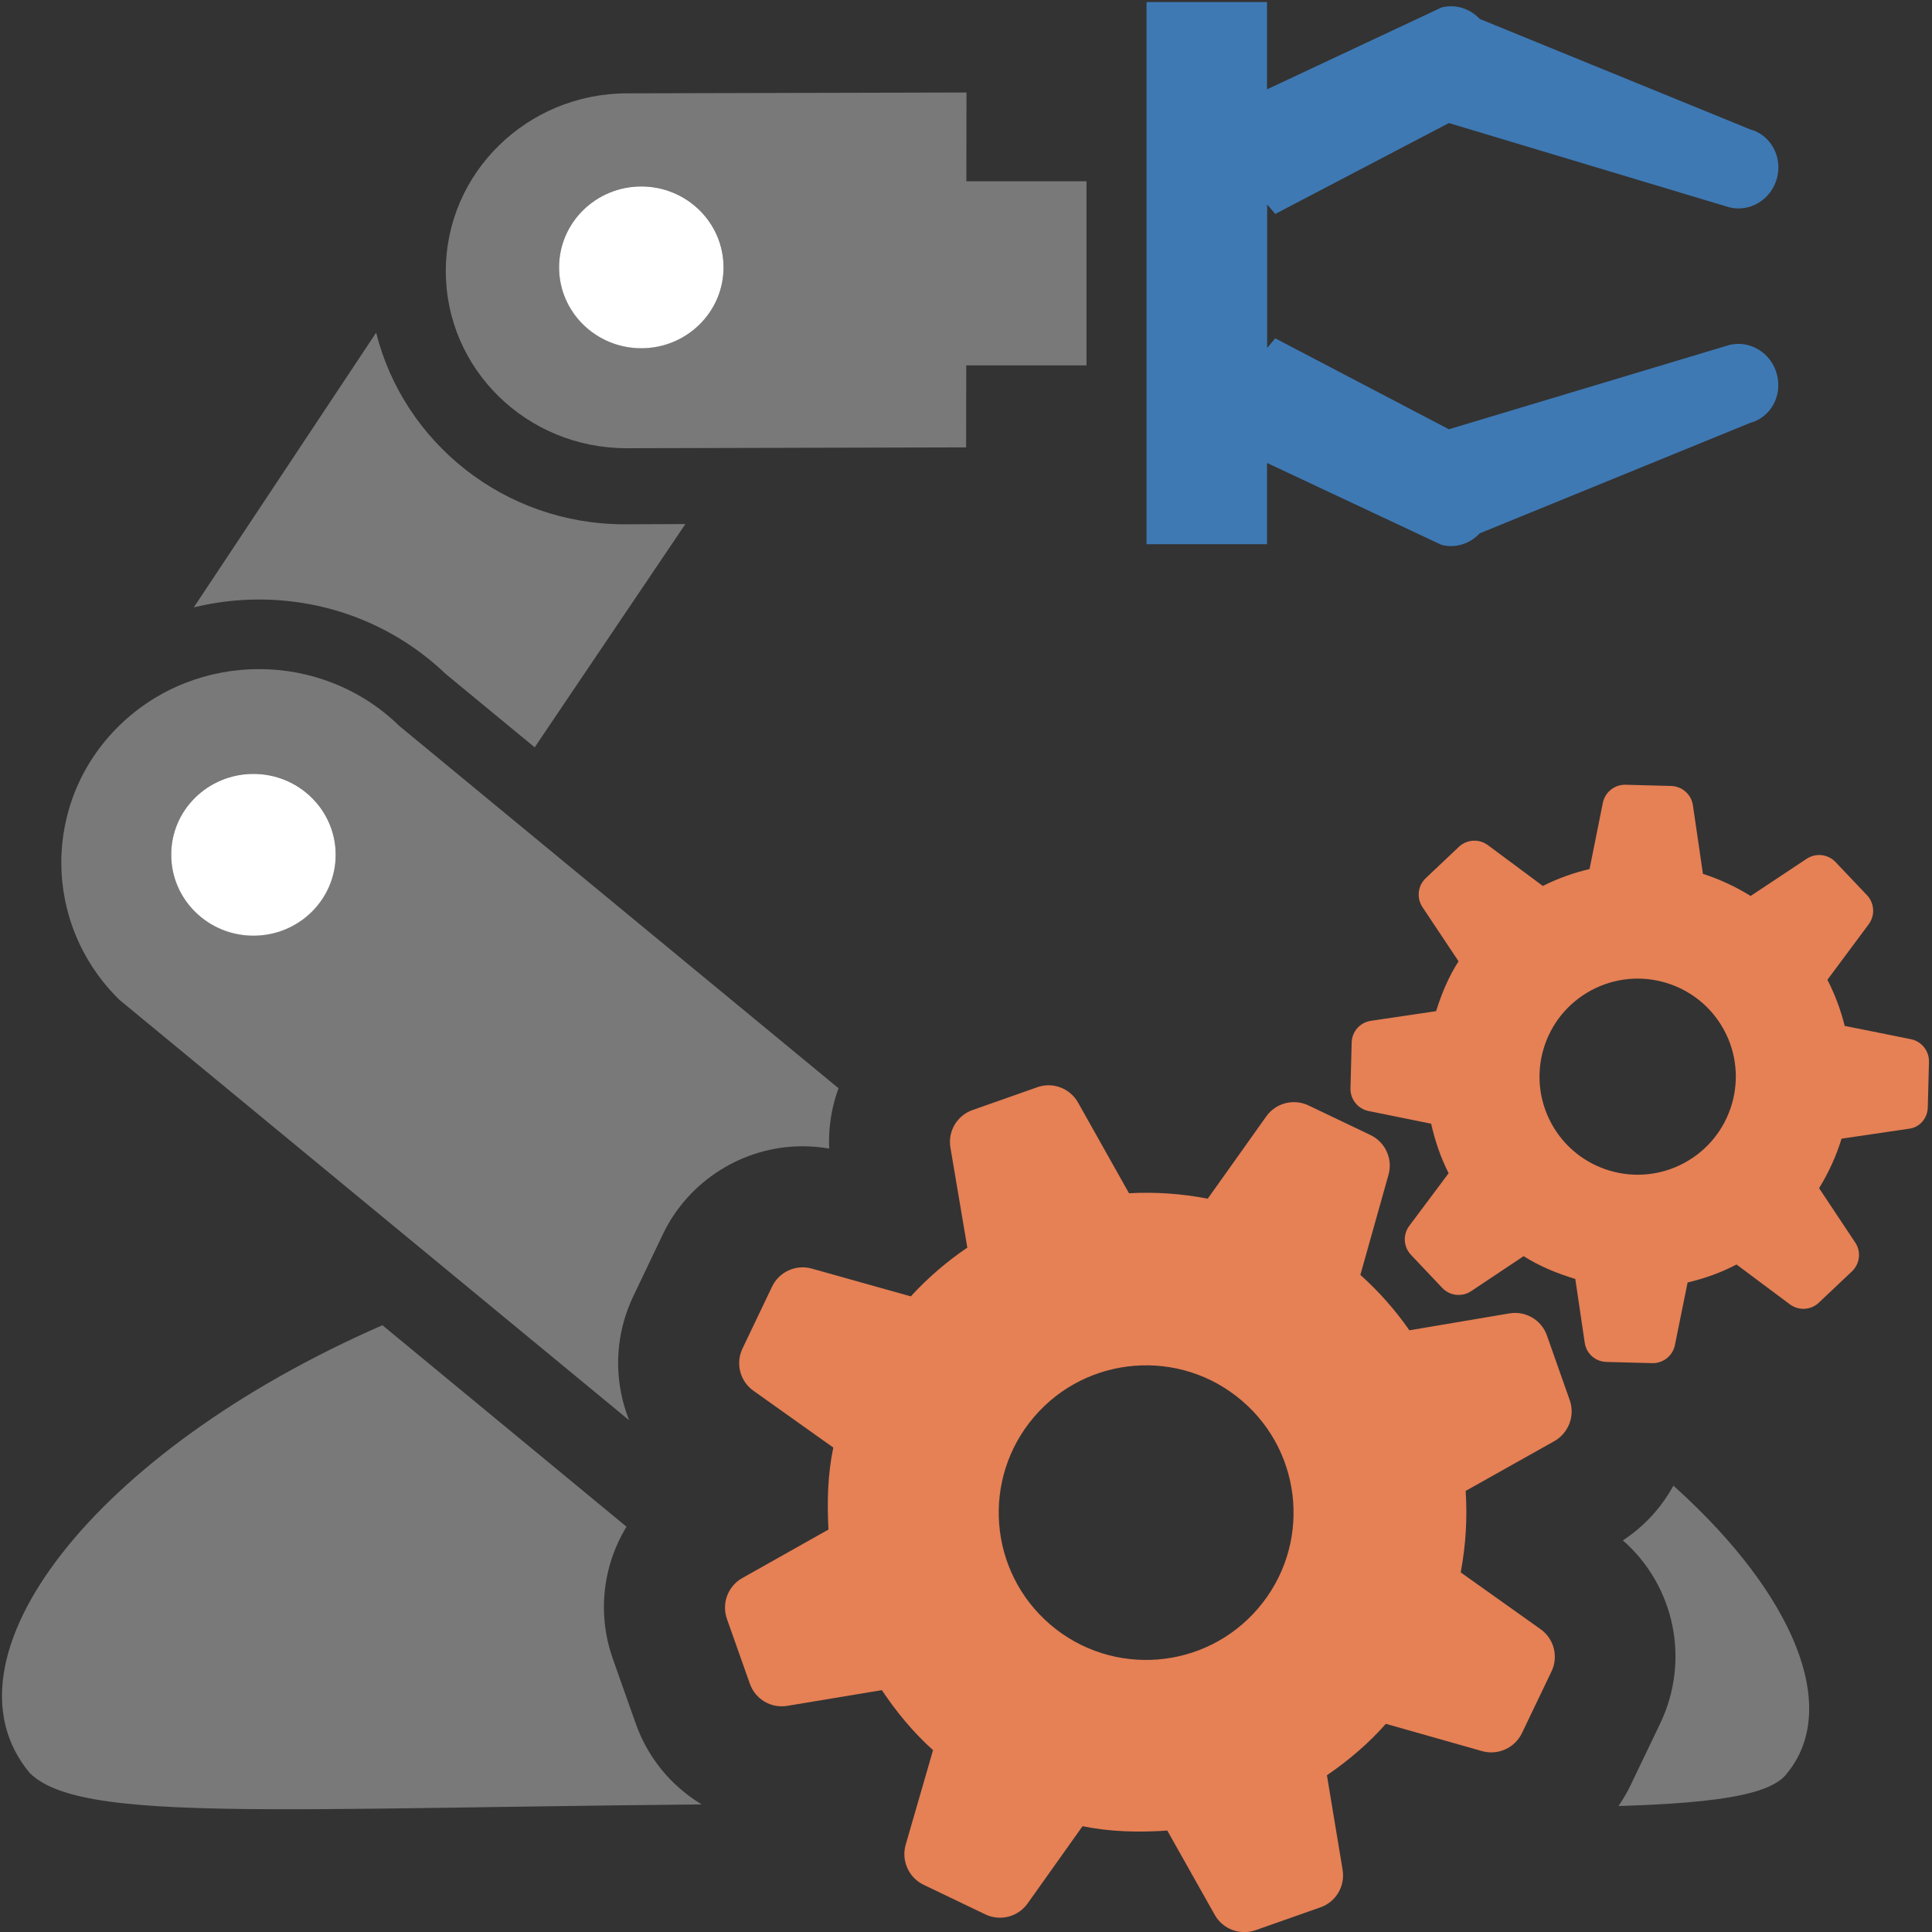 <?xml version="1.0" encoding="UTF-8"?>
<!DOCTYPE svg PUBLIC "-//W3C//DTD SVG 1.1//EN" "http://www.w3.org/Graphics/SVG/1.1/DTD/svg11.dtd">
<svg version="1.1" id="Layer_1" xmlns="http://www.w3.org/2000/svg" xmlns:xlink="http://www.w3.org/1999/xlink" x="0px" y="0px" width="16px" height="16px" viewBox="0 0 16 16" enable-background="new 0 0 16 16" xml:space="preserve">
  <rect x="0" y="0" width="16" height="16" fill="#333333" stroke="none"/>
  <g id="main">
    <clipPath id="clip_mask">
      <path d="M6.663,16H0V0h16v6.528l-0.074,-0.078c-0.223,-0.235,-0.537,-0.37,-0.861,-0.37c-0.069,0,-0.138,0.006,-0.205,0.018c-0.202,-0.346,-0.572,-0.577,-0.994,-0.588l-0.378,-0.01l-0.031,0c-0.391,0,-0.747,0.193,-0.964,0.496c-0.092,-0.022,-0.186,-0.034,-0.283,-0.034c-0.305,0,-0.596,0.116,-0.817,0.326l-0.275,0.26c-0.3,0.284,-0.422,0.69,-0.351,1.075c-0.223,0.134,-0.395,0.34,-0.49,0.583c-0.2,0.073,-0.382,0.195,-0.524,0.357c-0.236,-0.358,-0.638,-0.577,-1.07,-0.577c-0.145,0,-0.289,0.025,-0.426,0.073l-0.536,0.189c-0.539,0.19,-0.879,0.706,-0.854,1.264c-0.073,-0.013,-0.147,-0.019,-0.222,-0.019c-0.49,0,-0.944,0.286,-1.155,0.728l-0.245,0.513c-0.251,0.525,-0.117,1.145,0.315,1.519c-0.477,0.325,-0.68,0.931,-0.485,1.484l0.19,0.537c0.18,0.511,0.666,0.854,1.208,0.854c0.013,0,0.026,0,0.039,-0.001C6.453,15.435,6.513,15.742,6.663,16zM15.749,11.518c-0.221,0.209,-0.511,0.325,-0.816,0.325h0c-0.098,0,-0.196,-0.013,-0.291,-0.037c-0.182,0.247,-0.458,0.418,-0.768,0.468c-0.098,0.191,-0.245,0.359,-0.434,0.483c0.428,0.375,0.56,0.992,0.309,1.516l-0.245,0.511c-0.212,0.441,-0.665,0.727,-1.155,0.727c0,0,0,0,0,0c-0.076,0,-0.153,-0.007,-0.228,-0.02c0.006,0.177,-0.026,0.35,-0.089,0.509H16v-4.72L15.749,11.518z" fill-rule="evenodd"/>
    </clipPath>
    <g id="icon" clip-path="url(#clip_mask)">
      <path d="M14.318,2.858l-2.319,0.697c0,0,0,0,0,0l-1.438,-0.753c0,0,-0.027,0.031,-0.067,0.079V1.693c0.04,0.048,0.067,0.079,0.067,0.079l1.438,-0.753c0,0,0,0,0,0l2.319,0.697c0.172,0.045,0.35,-0.062,0.398,-0.24s-0.052,-0.359,-0.223,-0.405l-2.238,-0.914c-0.08,-0.085,-0.2,-0.126,-0.317,-0.095L10.493,0.74V0.017h-0.998v4.49h0.998v-0.673l1.444,0.678c0.117,0.031,0.237,-0.009,0.317,-0.095l2.238,-0.914c0.172,-0.045,0.272,-0.227,0.223,-0.405C14.668,2.921,14.489,2.813,14.318,2.858z" fill-rule="evenodd" fill="#3E79B4"/>
      <path d="M9.422,10.255c0.63,0.889,0.537,2.122,-0.277,2.918c-0.915,0.895,-2.393,0.899,-3.303,0.01l-2.675,-2.208C0.767,12.023,-0.544,13.74,0.247,14.684c0.471,0.463,2.387,0.251,7.277,0.251c4.891,0,6.976,0.167,7.277,-0.251C15.685,13.599,13.257,10.952,9.422,10.255z" fill-rule="evenodd" fill="#797979"/>
      <path d="M8.646,10.416L3.308,6.013c-0.642,-0.628,-1.681,-0.629,-2.321,-0.003c-0.64,0.627,-0.639,1.643,0.003,2.271l5.338,4.403c0.642,0.628,1.681,0.629,2.321,0.003C9.289,12.061,9.288,11.044,8.646,10.416zM2.099,7.748c-0.376,0,-0.681,-0.3,-0.681,-0.67c0,-0.37,0.305,-0.67,0.681,-0.67c0.376,0,0.681,0.3,0.681,0.67C2.78,7.448,2.475,7.748,2.099,7.748zM7.526,12.257c-0.376,0,-0.681,-0.299,-0.681,-0.668c0,-0.369,0.305,-0.668,0.681,-0.668c0.376,0,0.681,0.299,0.681,0.668C8.207,11.958,7.902,12.257,7.526,12.257z" fill-rule="evenodd" fill="#797979"/>
      <path d="M5.174,4.342c-0.995,0.001,-1.83,-0.675,-2.059,-1.587l-1.51,2.275c0.175,-0.043,0.356,-0.065,0.54,-0.065c0.582,0,1.131,0.219,1.548,0.618l0.735,0.606L5.676,4.34L5.174,4.342z" fill-rule="evenodd" fill="#797979"/>
      <path d="M8.003,1.501l0.001,-0.735L5.193,0.773c-0.828,0.001,-1.5,0.659,-1.501,1.471c-0.001,0.812,0.67,1.469,1.498,1.468l2.811,-0.007l0.001,-0.679h0.996V1.501H8.003zM5.311,2.883c-0.376,0,-0.681,-0.3,-0.681,-0.67s0.305,-0.67,0.681,-0.67c0.376,0,0.681,0.3,0.681,0.67S5.687,2.883,5.311,2.883z" fill-rule="evenodd" fill="#797979"/>
      <path d="M2.099,6.409c0.376,0,0.681,0.3,0.681,0.67c0,0.37,-0.305,0.67,-0.681,0.67c-0.376,0,-0.681,-0.3,-0.681,-0.67C1.417,6.709,1.722,6.409,2.099,6.409zM7.526,10.92c0.376,0,0.681,0.299,0.681,0.668s-0.305,0.668,-0.681,0.668c-0.376,0,-0.681,-0.299,-0.681,-0.668S7.15,10.92,7.526,10.92zM5.311,1.544c0.376,0,0.681,0.3,0.681,0.67s-0.305,0.67,-0.681,0.67c-0.376,0,-0.681,-0.3,-0.681,-0.67S4.935,1.544,5.311,1.544z" fill-rule="evenodd" fill="#FFFFFF"/>
    </g>
    <g id="overlay">
      <path d="M13,11.596l-0.189,-0.536c-0.045,-0.129,-0.177,-0.206,-0.311,-0.183l-0.828,0.14c-0.115,-0.165,-0.25,-0.319,-0.406,-0.459l0.233,-0.829c0.037,-0.131,-0.026,-0.27,-0.149,-0.329l-0.513,-0.245c-0.123,-0.059,-0.271,-0.021,-0.35,0.09l-0.485,0.682c-0.216,-0.042,-0.435,-0.057,-0.652,-0.045l-0.422,-0.751c-0.067,-0.119,-0.21,-0.173,-0.338,-0.127l-0.536,0.189c-0.129,0.045,-0.206,0.177,-0.183,0.311l0.14,0.828c-0.168,0.114,-0.325,0.248,-0.468,0.404l-0.82,-0.23c-0.131,-0.037,-0.27,0.026,-0.329,0.149l-0.245,0.513c-0.059,0.123,-0.021,0.271,0.091,0.35l0.661,0.47c-0.047,0.225,-0.052,0.451,-0.04,0.679l-0.714,0.402c-0.119,0.067,-0.172,0.209,-0.127,0.338l0.19,0.537c0.045,0.128,0.176,0.206,0.311,0.183l0.782,-0.13c0.12,0.179,0.257,0.347,0.424,0.497L7.5,15.279c-0.037,0.131,0.026,0.271,0.149,0.33l0.511,0.245c0.123,0.059,0.271,0.021,0.35,-0.09l0.455,-0.64c0.233,0.047,0.466,0.052,0.702,0.036l0.393,0.698c0.067,0.119,0.21,0.172,0.338,0.127l0.537,-0.189c0.129,-0.045,0.206,-0.176,0.184,-0.311l-0.13,-0.783c0.176,-0.121,0.341,-0.259,0.488,-0.426l0.797,0.226c0.131,0.037,0.271,-0.026,0.33,-0.149l0.245,-0.511c0.059,-0.123,0.021,-0.271,-0.091,-0.35l-0.661,-0.47c0.042,-0.223,0.056,-0.45,0.041,-0.675l0.736,-0.413C12.991,11.867,13.045,11.724,13,11.596zM10.419,13.32c-0.438,0.512,-1.209,0.572,-1.721,0.134c-0.512,-0.438,-0.572,-1.208,-0.134,-1.72c0.438,-0.512,1.209,-0.572,1.721,-0.134C10.798,12.038,10.858,12.808,10.419,13.32z" fill-rule="evenodd" fill="#E68055"/>
      <path d="M15.965,9.172l0.01,-0.378c0.002,-0.091,-0.061,-0.17,-0.15,-0.188l-0.548,-0.11c-0.032,-0.13,-0.08,-0.258,-0.143,-0.382l0.342,-0.46c0.054,-0.073,0.048,-0.174,-0.014,-0.24l-0.261,-0.275c-0.063,-0.066,-0.163,-0.077,-0.239,-0.027l-0.464,0.308c-0.124,-0.077,-0.257,-0.139,-0.395,-0.183l-0.083,-0.568c-0.013,-0.09,-0.089,-0.157,-0.18,-0.16l-0.378,-0.01c-0.091,-0.002,-0.17,0.061,-0.188,0.15l-0.11,0.548c-0.132,0.031,-0.261,0.077,-0.387,0.14l-0.455,-0.338c-0.073,-0.054,-0.174,-0.048,-0.24,0.014l-0.275,0.26c-0.066,0.063,-0.077,0.163,-0.027,0.239l0.299,0.449c-0.083,0.129,-0.14,0.268,-0.186,0.413l-0.54,0.08c-0.09,0.013,-0.157,0.089,-0.159,0.18l-0.01,0.379c-0.002,0.091,0.061,0.17,0.15,0.188l0.518,0.105c0.032,0.14,0.077,0.277,0.145,0.41l-0.326,0.436c-0.054,0.073,-0.049,0.174,0.014,0.24l0.259,0.274c0.063,0.066,0.164,0.077,0.239,0.027l0.435,-0.29c0.134,0.085,0.278,0.143,0.428,0.189l0.078,0.528c0.013,0.09,0.089,0.157,0.18,0.159l0.379,0.01c0.091,0.002,0.17,-0.061,0.188,-0.15l0.105,-0.518c0.138,-0.033,0.274,-0.08,0.405,-0.149l0.442,0.33c0.073,0.054,0.174,0.049,0.24,-0.014l0.274,-0.259c0.066,-0.063,0.078,-0.164,0.027,-0.239l-0.299,-0.45c0.079,-0.129,0.142,-0.266,0.186,-0.41l0.556,-0.082C15.895,9.339,15.963,9.263,15.965,9.172zM13.95,9.63c-0.394,0.214,-0.888,0.068,-1.102,-0.326c-0.214,-0.394,-0.068,-0.887,0.327,-1.101c0.394,-0.214,0.888,-0.068,1.102,0.326S14.344,9.416,13.95,9.63z" fill-rule="evenodd" fill="#E68055"/>
    </g>
  </g>
</svg>
